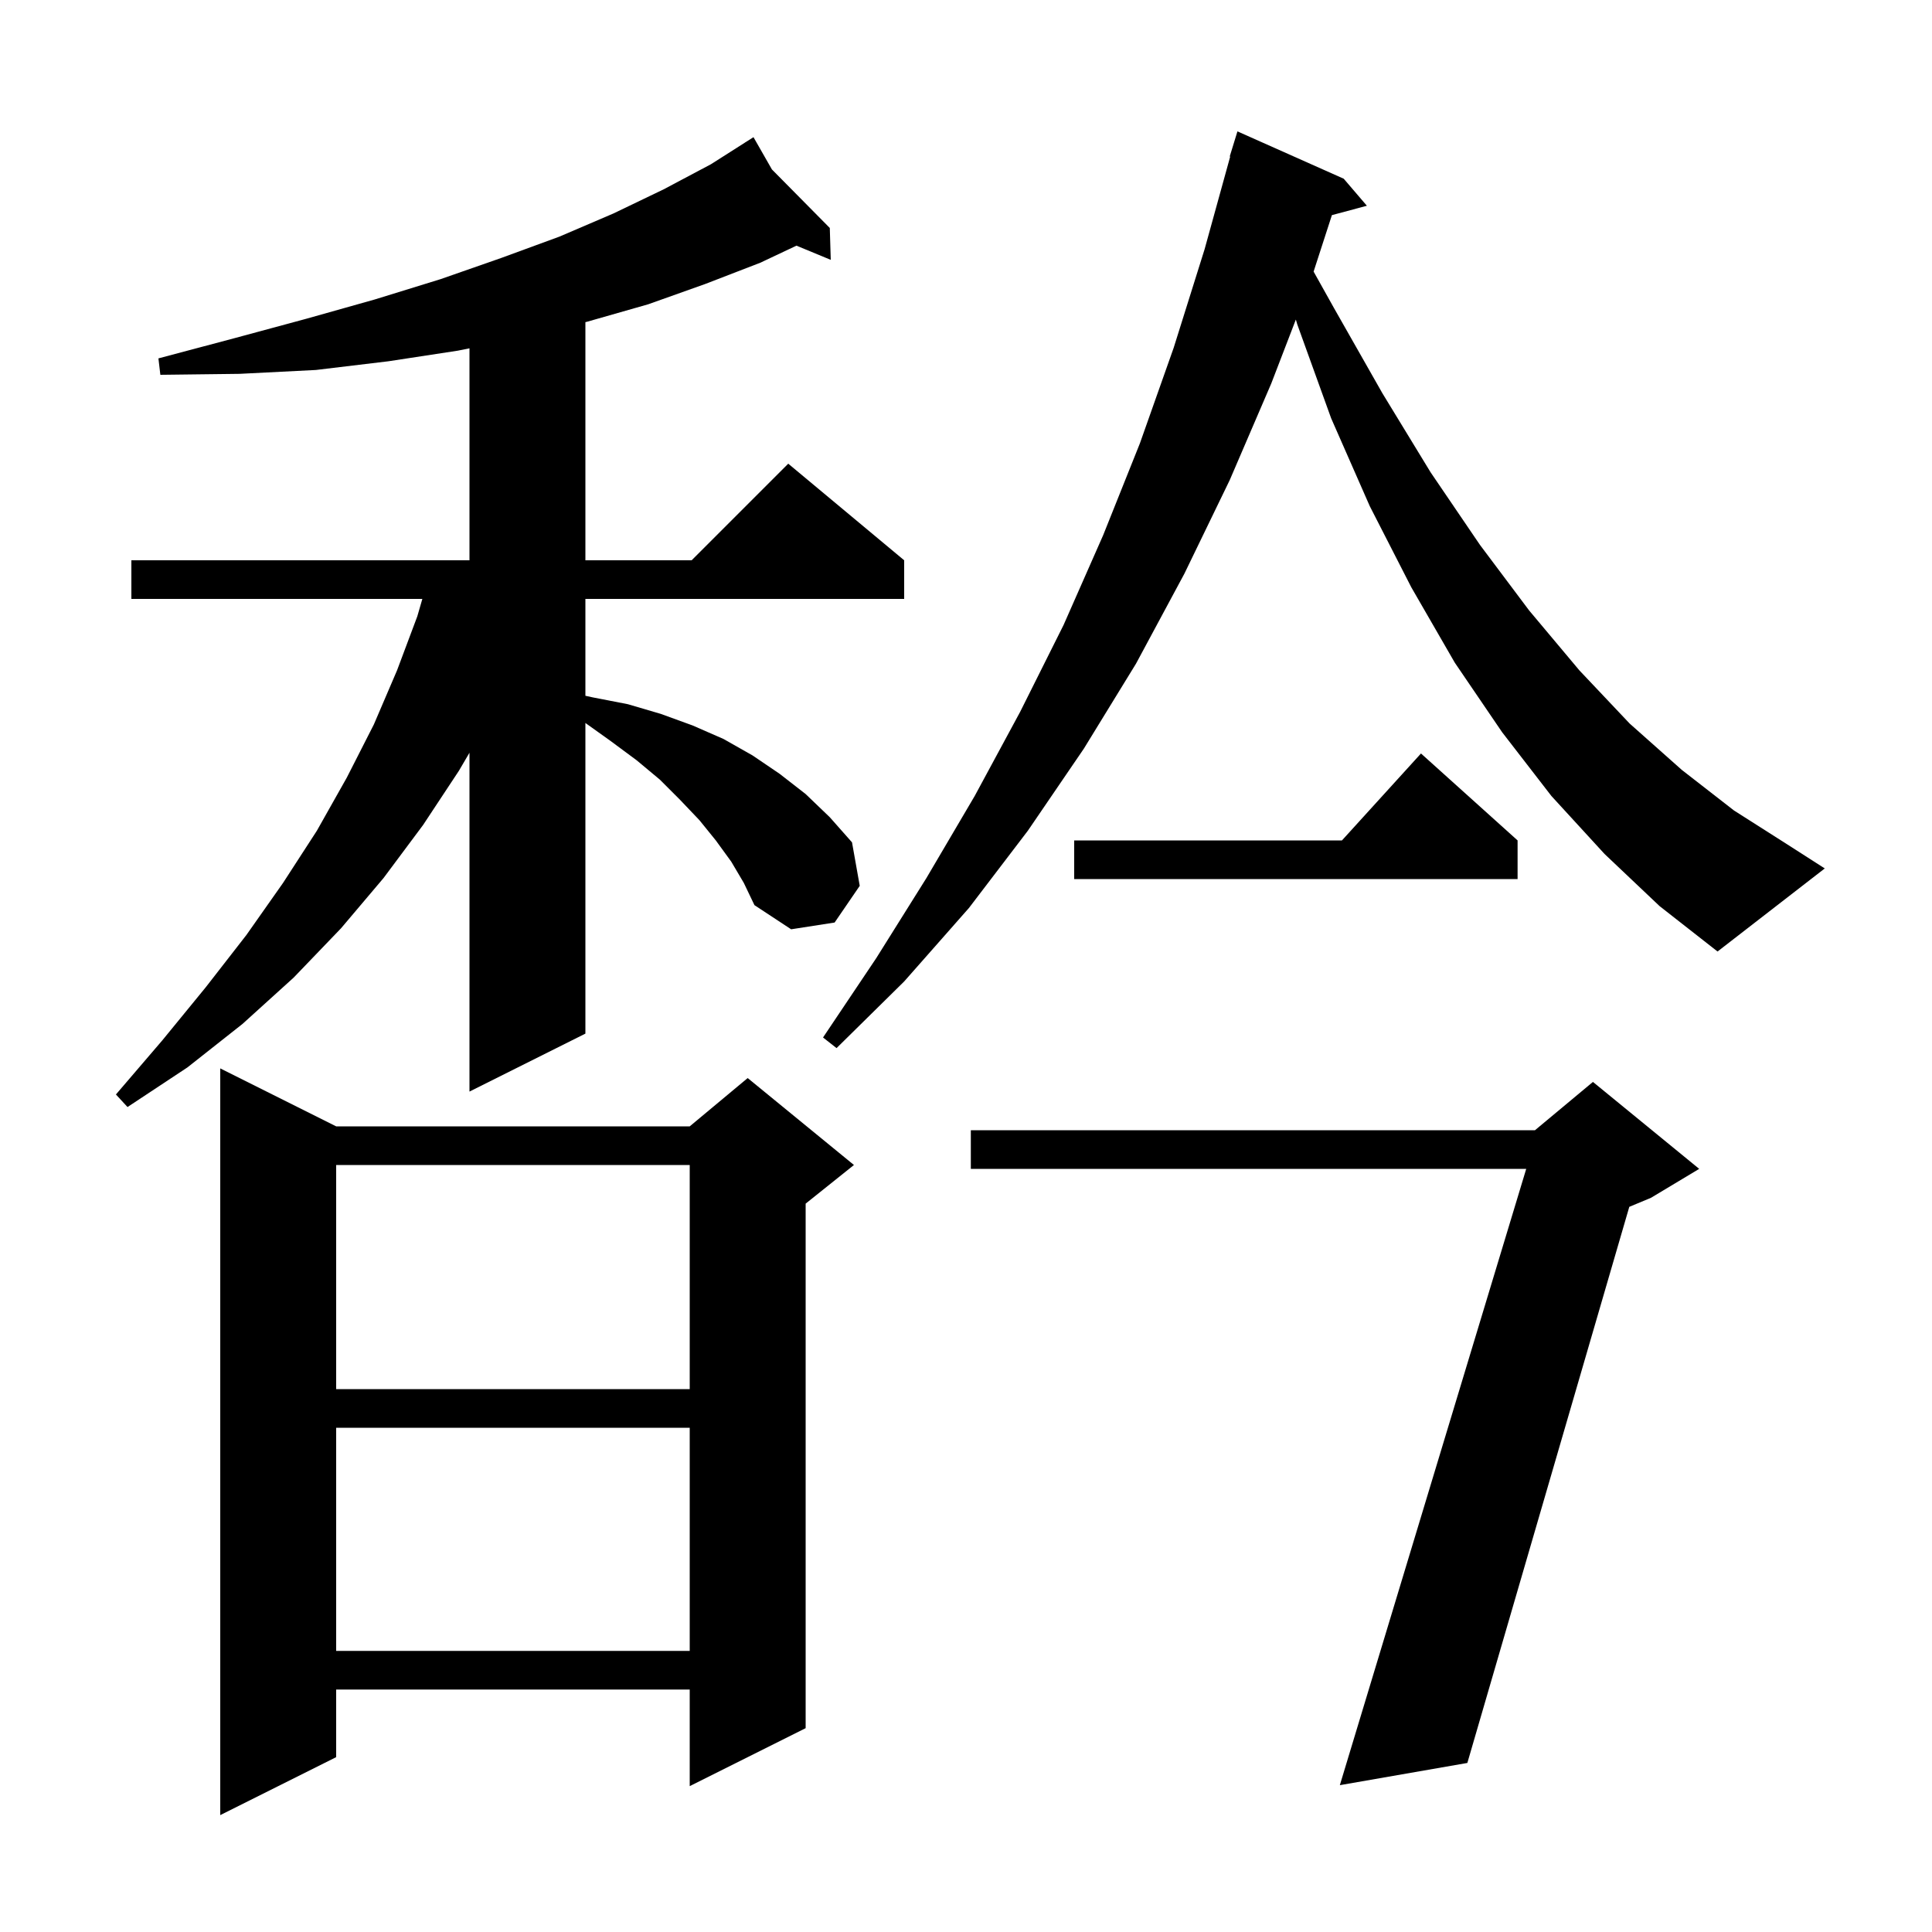 <svg xmlns="http://www.w3.org/2000/svg" xmlns:xlink="http://www.w3.org/1999/xlink" version="1.1" baseProfile="full" viewBox="0 0 200 200" width="200" height="200">
<g fill="black">
<path d="M 34.8 116.6 L 71.4 116.6 L 77.4 111.6 L 88.4 120.6 L 83.4 124.6 L 83.4 178.9 L 71.4 184.9 L 71.4 174.9 L 34.8 174.9 L 34.8 181.9 L 22.8 187.9 L 22.8 110.6 Z M 175.9 121.0 L 170.9 124.0 L 168.664 124.932 L 151.9 182.5 L 138.7 184.8 L 157.995 121.0 L 100.5 121.0 L 100.5 117.0 L 158.9 117.0 L 164.9 112.0 Z M 34.8 147.8 L 34.8 170.9 L 71.4 170.9 L 71.4 147.8 Z M 34.8 120.6 L 34.8 143.8 L 71.4 143.8 L 71.4 120.6 Z M 75.7 89.2 L 74.1 87.0 L 72.4 84.9 L 70.4 82.8 L 68.3 80.7 L 65.9 78.7 L 63.2 76.7 L 60.6 74.843 L 60.6 107.0 L 48.6 113.0 L 48.6 77.924 L 47.5 79.8 L 43.8 85.4 L 39.7 90.9 L 35.3 96.1 L 30.4 101.2 L 25.1 106.0 L 19.4 110.5 L 13.2 114.6 L 12.0 113.3 L 16.8 107.7 L 21.3 102.2 L 25.5 96.8 L 29.3 91.4 L 32.8 86.0 L 35.9 80.5 L 38.7 75.0 L 41.1 69.4 L 43.2 63.8 L 43.721 62.0 L 13.6 62.0 L 13.6 58.0 L 48.6 58.0 L 48.6 36.057 L 47.4 36.3 L 40.2 37.4 L 32.7 38.3 L 24.8 38.7 L 16.6 38.8 L 16.4 37.1 L 24.3 35.0 L 31.7 33.0 L 38.8 31.0 L 45.6 28.9 L 51.9 26.7 L 57.9 24.5 L 63.5 22.1 L 68.7 19.6 L 73.6 17.0 L 77.135 14.751 L 77.1 14.7 L 77.144 14.745 L 78.0 14.2 L 79.909 17.541 L 85.9 23.6 L 86.0 26.9 L 82.45 25.431 L 78.7 27.2 L 73.0 29.4 L 67.1 31.5 L 60.8 33.3 L 60.6 33.349 L 60.6 58.0 L 71.6 58.0 L 81.6 48.0 L 93.6 58.0 L 93.6 62.0 L 60.6 62.0 L 60.6 72.027 L 61.4 72.2 L 65.0 72.9 L 68.4 73.9 L 71.7 75.1 L 74.9 76.5 L 77.9 78.2 L 80.7 80.1 L 83.4 82.2 L 85.9 84.6 L 88.2 87.2 L 89.0 91.7 L 86.4 95.5 L 81.9 96.2 L 78.1 93.7 L 77.0 91.4 Z M 166.1 88.4 L 160.6 82.4 L 155.5 75.8 L 150.6 68.6 L 146.1 60.8 L 141.8 52.4 L 137.8 43.3 L 134.3 33.6 L 134.146 33.082 L 131.6 39.7 L 127.3 49.7 L 122.6 59.4 L 117.6 68.7 L 112.2 77.5 L 106.4 86.0 L 100.3 94.0 L 93.6 101.6 L 86.6 108.5 L 85.2 107.4 L 90.7 99.2 L 95.9 90.9 L 100.9 82.4 L 105.6 73.7 L 110.1 64.7 L 114.2 55.4 L 118.0 45.9 L 121.5 36.0 L 124.7 25.8 L 127.349 16.21 L 127.3 16.2 L 128.1 13.6 L 139.1 18.5 L 141.5 21.3 L 137.878 22.27 L 135.984 28.115 L 138.1 31.9 L 143.1 40.7 L 148.1 48.9 L 153.2 56.4 L 158.3 63.2 L 163.5 69.4 L 168.7 74.9 L 174.1 79.7 L 179.5 83.9 L 185.0 87.4 L 188.9 89.9 L 177.8 98.5 L 171.8 93.8 Z M 157.1 87.0 L 157.1 91.0 L 111.2 91.0 L 111.2 87.0 L 138.918 87.0 L 147.1 78.0 Z " />
</g>
</svg>
